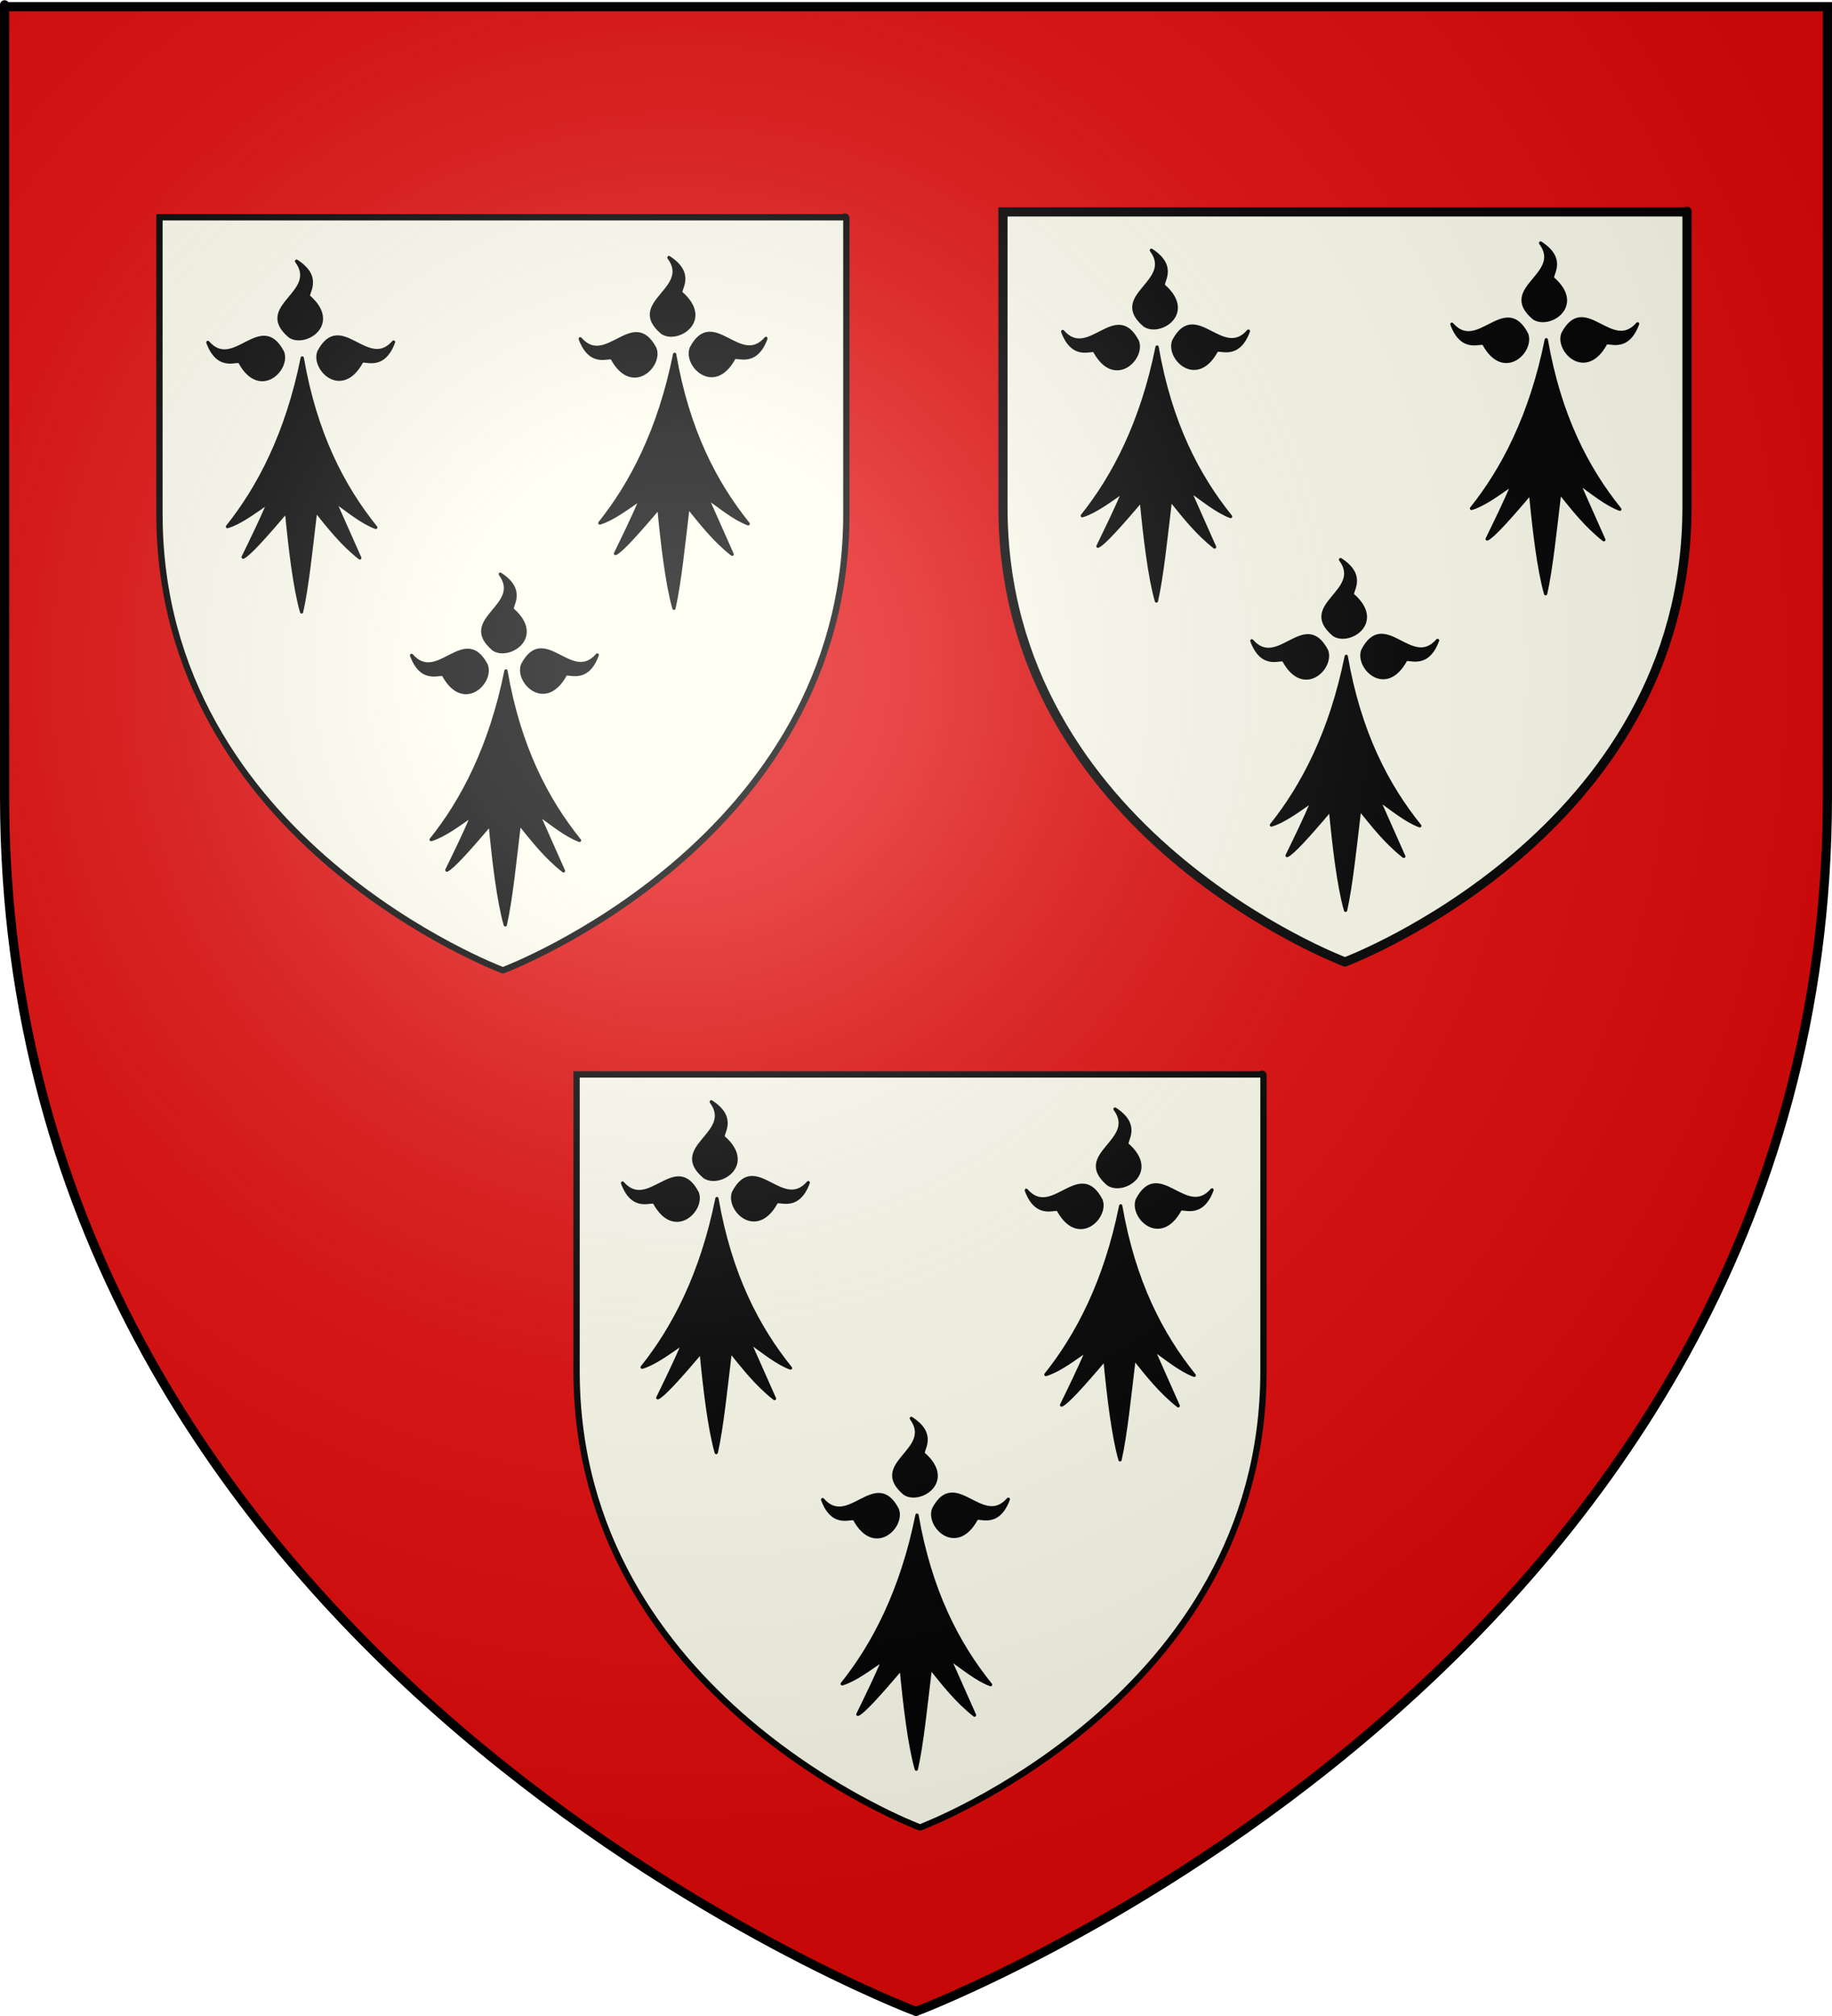 <?xml version="1.0" encoding="UTF-8" standalone="no"?>
<svg
   xmlns:dc="http://purl.org/dc/elements/1.1/"
   xmlns:cc="http://creativecommons.org/ns#"
   xmlns:rdf="http://www.w3.org/1999/02/22-rdf-syntax-ns#"
   xmlns:svg="http://www.w3.org/2000/svg"
   xmlns="http://www.w3.org/2000/svg"
   xmlns:xlink="http://www.w3.org/1999/xlink"
   xmlns:sodipodi="http://sodipodi.sourceforge.net/DTD/sodipodi-0.dtd"
   xmlns:inkscape="http://www.inkscape.org/namespaces/inkscape"
   height="660"
   width="600"
   version="1.0"
   id="svg2"
   sodipodi:version="0.32"
   inkscape:version="0.48.1 "
   sodipodi:docname="Blason_famille_fr_de_Marbré.svg"
   inkscape:export-filename="/Users/olivier/Desktop/Blason Rouge/Blason_Vide_3D.png"
   inkscape:export-xdpi="144"
   inkscape:export-ydpi="144"
   inkscape:output_extension="org.inkscape.output.svg.inkscape"
   style="display:inline">
  <title
     id="title3061">Blason fr famille Advisard (Vivarais)</title>
  <sodipodi:namedview
     inkscape:window-height="968"
     inkscape:window-width="1280"
     inkscape:pageshadow="2"
     inkscape:pageopacity="0.0"
     guidetolerance="10.0"
     gridtolerance="10.0"
     objecttolerance="10.0"
     borderopacity="1.0"
     bordercolor="#666666"
     pagecolor="#ffffff"
     id="base"
     showgrid="false"
     height="660px"
     inkscape:zoom="0.59354115"
     inkscape:cx="240.3568"
     inkscape:cy="539.10507"
     inkscape:window-x="-4"
     inkscape:window-y="-4"
     inkscape:current-layer="layer4"
     showguides="true"
     inkscape:guide-bbox="true"
     inkscape:window-maximized="1">
    <inkscape:grid
       spacingy="10px"
       spacingx="10px"
       empspacing="5"
       enabled="true"
       visible="true"
       id="grid4086"
       type="xygrid"
       snapvisiblegridlinesonly="true" />
  </sodipodi:namedview>
  <desc
     id="desc4">Flag of Canton of Valais (Wallis)</desc>
  <defs
     id="defs6">
    <linearGradient
       id="linearGradient2893">
      <stop
         id="stop2895"
         offset="0"
         style="stop-color:white;stop-opacity:0.314;" />
      <stop
         style="stop-color:white;stop-opacity:0.251;"
         offset="0.19"
         id="stop2897" />
      <stop
         id="stop2901"
         offset="0.6"
         style="stop-color:#6b6b6b;stop-opacity:0.125;" />
      <stop
         id="stop2899"
         offset="1"
         style="stop-color:black;stop-opacity:0.125;" />
    </linearGradient>
    <radialGradient
       r="300"
       fy="226.331"
       fx="221.445"
       cy="226.331"
       cx="221.445"
       gradientTransform="matrix(1.353, 0, 0, 1.349, -77.629, -85.747)"
       gradientUnits="userSpaceOnUse"
       id="radialGradient3163"
       xlink:href="#linearGradient2893"
       inkscape:collect="always" />
  </defs>
  <g
     style="display:inline"
     inkscape:label="Fond écu"
     id="layer3"
     inkscape:groupmode="layer">
    <path
       inkscape:connector-curvature="0"
       sodipodi:nodetypes="cccccc"
       d="m 300,658.5 c 0,0 298.5,-112.32 298.5,-397.772 0,-285.452 0,-258.552 0,-258.552 l -597,0 0,258.552 C 1.5,546.18 300,658.5 300,658.5 z"
       style="color:#000000;fill:#e20909;fill-opacity:1;fill-rule:evenodd;stroke:none;marker:none;visibility:visible;display:inline;overflow:visible;enable-background:accumulate"
       id="path2855" />
  </g>
  <g
     style="display:inline"
     inkscape:label="Meubles"
     id="layer4"
     inkscape:groupmode="layer">
    <g
       id="g3993">
      <path
         sodipodi:nodetypes="cccccc"
         d="m 164.706,317.16 c 0,0 112.01,-42.024 112.01,-148.823 0,-106.8 0,-96.735 0,-96.735 l -224.021,0 0,96.735 c 0,106.8 112.01,148.823 112.01,148.823 z"
         style="fill:#fffff0;fill-opacity:1;fill-rule:evenodd;stroke:#000000;stroke-width:3;stroke-miterlimit:4;stroke-opacity:1;stroke-dasharray:none;display:inline"
         id="path5372"
         inkscape:connector-curvature="0" />
      <g
         id="g3969">
        <path
           inkscape:connector-curvature="0"
           sodipodi:nodetypes="cccccc"
           d="m 164.706,317.16 c 0,0 -112.01,-42.024 -112.01,-148.823 0,-106.8 0,-96.735 0,-96.735 l 224.021,0 0,96.735 c 0,106.8 -112.01,148.823 -112.01,148.823 z"
           style="fill:#fffff0;fill-opacity:1;stroke:#000000;stroke-width:1.124;stroke-linecap:butt;stroke-linejoin:miter;stroke-miterlimit:4;stroke-opacity:1;stroke-dasharray:none;display:inline"
           id="path5374"
           inkscape:export-xdpi="144"
           inkscape:export-ydpi="144" />
      </g>
    </g>
    <path
       inkscape:connector-curvature="0"
       sodipodi:nodetypes="cccccc"
       d="m 440.493,314.932 c 0,0 -112.01,-42.024 -112.01,-148.823 0,-106.8 0,-96.735 0,-96.735 l 224.021,0 0,96.735 c 0,106.8 -112.01,148.823 -112.01,148.823 z"
       style="fill:#fffff0;fill-opacity:1;stroke:#000000;stroke-width:1.124;stroke-linecap:butt;stroke-linejoin:miter;stroke-miterlimit:4;stroke-opacity:1;stroke-dasharray:none;display:inline"
       id="path5417"
       inkscape:export-xdpi="144"
       inkscape:export-ydpi="144" />
    <path
       inkscape:connector-curvature="0"
       id="path5433"
       style="fill:#fffff0;fill-opacity:1;fill-rule:evenodd;stroke:#000000;stroke-width:3;stroke-miterlimit:4;stroke-opacity:1;stroke-dasharray:none;display:inline"
       d="m 301.316,597.775 c 0,0 112.01,-42.024 112.01,-148.823 0,-106.8 0,-96.735 0,-96.735 l -224.021,0 0,96.735 c 0,106.8 112.01,148.823 112.01,148.823 z"
       sodipodi:nodetypes="cccccc" />
    <path
       inkscape:connector-curvature="0"
       id="path5415"
       style="fill:#fffff0;fill-opacity:1;fill-rule:evenodd;stroke:#000000;stroke-width:3;stroke-miterlimit:4;stroke-opacity:1;stroke-dasharray:none;display:inline"
       d="m 440.493,314.932 c 0,0 112.01,-42.024 112.01,-148.823 0,-106.8 0,-96.735 0,-96.735 l -224.021,0 0,96.735 c 0,106.8 112.01,148.823 112.01,148.823 z"
       sodipodi:nodetypes="cccccc" />
    <path
       inkscape:connector-curvature="0"
       sodipodi:nodetypes="cccccc"
       d="m 301.316,597.775 c 0,0 -112.01,-42.024 -112.01,-148.823 0,-106.8 0,-96.735 0,-96.735 l 224.021,0 0,96.735 c 0,106.8 -112.01,148.823 -112.01,148.823 z"
       style="fill:#fffff0;fill-opacity:1;stroke:#000000;stroke-width:1.124;stroke-linecap:butt;stroke-linejoin:miter;stroke-miterlimit:4;stroke-opacity:1;stroke-dasharray:none;display:inline"
       id="path5435"
       inkscape:export-xdpi="144"
       inkscape:export-ydpi="144" />
    <g
       transform="matrix(0.512,0,0,0.512,-282.797,36.454)"
       style="display:inline"
       inkscape:label="Meubles"
       id="g3320">
      <g
         id="g3322"
         transform="translate(3633.79,816.71)" />
      <path
         inkscape:connector-curvature="0"
         style="fill:#e20909;fill-opacity:1;fill-rule:evenodd;stroke:none"
         d="m 3933.79,1177.523 0,-87.188"
         id="path3324" />
      <g
         id="g3326"
         transform="translate(2813.56,218.986)">
        <g
           id="g3328"
           transform="translate(109.318,303.367)" />
      </g>
      <g
         style="display:inline"
         id="g3330"
         transform="translate(2102.465,825.944)" />
      <g
         transform="translate(2933.79,816.711)"
         style="display:inline"
         inkscape:label="Meubles"
         id="g3332" />
      <g
         id="g3334"
         inkscape:label="Meubles"
         style="display:inline"
         transform="translate(2233.79,816.711)" />
      <g
         inkscape:tile-y0="35.930804"
         inkscape:tile-x0="55.51442"
         id="g3336"
         style="display:inline"
         transform="matrix(0.694,0,0,0.694,483.951,63.552)">
        <g
           id="g3338"
           style="fill:#000000;fill-opacity:1">
          <path
             inkscape:connector-curvature="0"
             id="path3340"
             style="fill:#000000;fill-opacity:1;fill-rule:evenodd;stroke:#000000;stroke-width:3;stroke-linecap:round;stroke-linejoin:round;stroke-miterlimit:4;stroke-opacity:1;stroke-dasharray:none"
             d="m 377.128,135.622 c -14.101,70.111 -40.388,119.752 -68.944,155.439 11.871,-3.562 25.215,-13.69 38.117,-22.55 -7.89,18.385 -15.781,34.445 -23.671,50.668 4.711,-1.747 19.661,-18.122 39.965,-42.145 3.183,33.027 7.487,70.222 13.917,92.616 5.119,-22.358 8.906,-59.364 12.969,-93.342 12.241,15.194 24.13,30.565 40.692,43.599 L 406.92,267.587 c 12.007,8.398 25.274,19.515 38.007,24.201 -30.189,-37.468 -55.61,-86.047 -67.799,-156.166 z" />
          <path
             inkscape:connector-curvature="0"
             id="path3342"
             style="fill:#000000;fill-opacity:1;fill-rule:evenodd;stroke:#000000;stroke-width:3;stroke-linecap:round;stroke-linejoin:round;stroke-miterlimit:4;stroke-opacity:1;stroke-dasharray:none"
             d="m 319.723,139.698 c -1.296,-4.078 -19.538,8.975 -29.595,-18.387 23.991,27.584 48.78,-29.042 68.834,8.941 6.189,15.671 -20.922,42.86 -39.239,9.446 z" />
          <path
             inkscape:connector-curvature="0"
             id="path3344"
             style="fill:#000000;fill-opacity:1;fill-rule:evenodd;stroke:#000000;stroke-width:3;stroke-linecap:round;stroke-linejoin:round;stroke-miterlimit:4;stroke-opacity:1;stroke-dasharray:none;display:inline"
             d="m 431.716,139.348 c 1.296,-4.078 19.538,8.975 29.595,-18.387 -23.991,27.584 -48.78,-29.042 -68.834,8.941 -6.189,15.671 20.922,42.86 39.239,9.446 z" />
          <path
             inkscape:connector-curvature="0"
             id="path3346"
             style="fill:#000000;fill-opacity:1;fill-rule:evenodd;stroke:#000000;stroke-width:3;stroke-linecap:round;stroke-linejoin:round;stroke-miterlimit:4;stroke-opacity:1;stroke-dasharray:none;display:inline"
             d="m 383.382,79.375 c -3.697,-2.154 13.021,-17.109 -11.489,-32.893 21.686,29.431 -38.983,41.27 -6.29,69.126 13.943,9.458 46.392,-11.069 17.779,-36.233 z" />
        </g>
      </g>
    </g>
    <g
       transform="matrix(0.512,0,0,0.512,-160.84,35.263)"
       style="display:inline"
       inkscape:label="Meubles"
       id="g3320-1">
      <g
         id="g3322-7"
         transform="translate(3633.79,816.71)" />
      <path
         inkscape:connector-curvature="0"
         style="fill:#e20909;fill-opacity:1;fill-rule:evenodd;stroke:none"
         d="m 3933.79,1177.523 0,-87.188"
         id="path3324-4" />
      <g
         id="g3326-0"
         transform="translate(2813.56,218.986)">
        <g
           id="g3328-9"
           transform="translate(109.318,303.367)" />
      </g>
      <g
         style="display:inline"
         id="g3330-4"
         transform="translate(2102.465,825.944)" />
      <g
         transform="translate(2933.79,816.711)"
         style="display:inline"
         inkscape:label="Meubles"
         id="g3332-8" />
      <g
         id="g3334-8"
         inkscape:label="Meubles"
         style="display:inline"
         transform="translate(2233.79,816.711)" />
      <g
         inkscape:tile-y0="35.930804"
         inkscape:tile-x0="55.51442"
         id="g3336-2"
         style="display:inline"
         transform="matrix(0.694,0,0,0.694,483.951,63.552)">
        <g
           id="g3338-4"
           style="fill:#000000;fill-opacity:1">
          <path
             inkscape:connector-curvature="0"
             id="path3340-5"
             style="fill:#000000;fill-opacity:1;fill-rule:evenodd;stroke:#000000;stroke-width:3;stroke-linecap:round;stroke-linejoin:round;stroke-miterlimit:4;stroke-opacity:1;stroke-dasharray:none"
             d="m 377.128,135.622 c -14.101,70.111 -40.388,119.752 -68.944,155.439 11.871,-3.562 25.215,-13.69 38.117,-22.55 -7.89,18.385 -15.781,34.445 -23.671,50.668 4.711,-1.747 19.661,-18.122 39.965,-42.145 3.183,33.027 7.487,70.222 13.917,92.616 5.119,-22.358 8.906,-59.364 12.969,-93.342 12.241,15.194 24.13,30.565 40.692,43.599 L 406.92,267.587 c 12.007,8.398 25.274,19.515 38.007,24.201 -30.189,-37.468 -55.61,-86.047 -67.799,-156.166 z" />
          <path
             inkscape:connector-curvature="0"
             id="path3342-5"
             style="fill:#000000;fill-opacity:1;fill-rule:evenodd;stroke:#000000;stroke-width:3;stroke-linecap:round;stroke-linejoin:round;stroke-miterlimit:4;stroke-opacity:1;stroke-dasharray:none"
             d="m 319.723,139.698 c -1.296,-4.078 -19.538,8.975 -29.595,-18.387 23.991,27.584 48.78,-29.042 68.834,8.941 6.189,15.671 -20.922,42.86 -39.239,9.446 z" />
          <path
             inkscape:connector-curvature="0"
             id="path3344-1"
             style="fill:#000000;fill-opacity:1;fill-rule:evenodd;stroke:#000000;stroke-width:3;stroke-linecap:round;stroke-linejoin:round;stroke-miterlimit:4;stroke-opacity:1;stroke-dasharray:none;display:inline"
             d="m 431.716,139.348 c 1.296,-4.078 19.538,8.975 29.595,-18.387 -23.991,27.584 -48.78,-29.042 -68.834,8.941 -6.189,15.671 20.922,42.86 39.239,9.446 z" />
          <path
             inkscape:connector-curvature="0"
             id="path3346-7"
             style="fill:#000000;fill-opacity:1;fill-rule:evenodd;stroke:#000000;stroke-width:3;stroke-linecap:round;stroke-linejoin:round;stroke-miterlimit:4;stroke-opacity:1;stroke-dasharray:none;display:inline"
             d="m 383.382,79.375 c -3.697,-2.154 13.021,-17.109 -11.489,-32.893 21.686,29.431 -38.983,41.27 -6.29,69.126 13.943,9.458 46.392,-11.069 17.779,-36.233 z" />
        </g>
      </g>
    </g>
    <g
       transform="matrix(0.512,0,0,0.512,-216.082,138.909)"
       style="display:inline"
       inkscape:label="Meubles"
       id="g3320-11">
      <g
         id="g3322-5"
         transform="translate(3633.79,816.71)" />
      <path
         inkscape:connector-curvature="0"
         style="fill:#e20909;fill-opacity:1;fill-rule:evenodd;stroke:none"
         d="m 3933.79,1177.523 0,-87.188"
         id="path3324-2" />
      <g
         id="g3326-7"
         transform="translate(2813.56,218.986)">
        <g
           id="g3328-6"
           transform="translate(109.318,303.367)" />
      </g>
      <g
         style="display:inline"
         id="g3330-1"
         transform="translate(2102.465,825.944)" />
      <g
         transform="translate(2933.79,816.711)"
         style="display:inline"
         inkscape:label="Meubles"
         id="g3332-4" />
      <g
         id="g3334-2"
         inkscape:label="Meubles"
         style="display:inline"
         transform="translate(2233.79,816.711)" />
      <g
         inkscape:tile-y0="35.930804"
         inkscape:tile-x0="55.51442"
         id="g3336-3"
         style="display:inline"
         transform="matrix(0.694,0,0,0.694,483.951,63.552)">
        <g
           id="g3338-2"
           style="fill:#000000;fill-opacity:1">
          <path
             inkscape:connector-curvature="0"
             id="path3340-2"
             style="fill:#000000;fill-opacity:1;fill-rule:evenodd;stroke:#000000;stroke-width:3;stroke-linecap:round;stroke-linejoin:round;stroke-miterlimit:4;stroke-opacity:1;stroke-dasharray:none"
             d="m 377.128,135.622 c -14.101,70.111 -40.388,119.752 -68.944,155.439 11.871,-3.562 25.215,-13.69 38.117,-22.55 -7.89,18.385 -15.781,34.445 -23.671,50.668 4.711,-1.747 19.661,-18.122 39.965,-42.145 3.183,33.027 7.487,70.222 13.917,92.616 5.119,-22.358 8.906,-59.364 12.969,-93.342 12.241,15.194 24.13,30.565 40.692,43.599 L 406.92,267.587 c 12.007,8.398 25.274,19.515 38.007,24.201 -30.189,-37.468 -55.61,-86.047 -67.799,-156.166 z" />
          <path
             inkscape:connector-curvature="0"
             id="path3342-1"
             style="fill:#000000;fill-opacity:1;fill-rule:evenodd;stroke:#000000;stroke-width:3;stroke-linecap:round;stroke-linejoin:round;stroke-miterlimit:4;stroke-opacity:1;stroke-dasharray:none"
             d="m 319.723,139.698 c -1.296,-4.078 -19.538,8.975 -29.595,-18.387 23.991,27.584 48.78,-29.042 68.834,8.941 6.189,15.671 -20.922,42.86 -39.239,9.446 z" />
          <path
             inkscape:connector-curvature="0"
             id="path3344-6"
             style="fill:#000000;fill-opacity:1;fill-rule:evenodd;stroke:#000000;stroke-width:3;stroke-linecap:round;stroke-linejoin:round;stroke-miterlimit:4;stroke-opacity:1;stroke-dasharray:none;display:inline"
             d="m 431.716,139.348 c 1.296,-4.078 19.538,8.975 29.595,-18.387 -23.991,27.584 -48.78,-29.042 -68.834,8.941 -6.189,15.671 20.922,42.86 39.239,9.446 z" />
          <path
             inkscape:connector-curvature="0"
             id="path3346-8"
             style="fill:#000000;fill-opacity:1;fill-rule:evenodd;stroke:#000000;stroke-width:3;stroke-linecap:round;stroke-linejoin:round;stroke-miterlimit:4;stroke-opacity:1;stroke-dasharray:none;display:inline"
             d="m 383.382,79.375 c -3.697,-2.154 13.021,-17.109 -11.489,-32.893 21.686,29.431 -38.983,41.27 -6.29,69.126 13.943,9.458 46.392,-11.069 17.779,-36.233 z" />
        </g>
      </g>
    </g>
    <g
       transform="matrix(0.512,0,0,0.512,-2.833,32.88)"
       style="display:inline"
       inkscape:label="Meubles"
       id="g3320-1-2">
      <g
         id="g3322-7-7"
         transform="translate(3633.79,816.71)" />
      <path
         inkscape:connector-curvature="0"
         style="fill:#e20909;fill-opacity:1;fill-rule:evenodd;stroke:none"
         d="m 3933.79,1177.523 0,-87.188"
         id="path3324-4-9" />
      <g
         id="g3326-0-5"
         transform="translate(2813.56,218.986)">
        <g
           id="g3328-9-4"
           transform="translate(109.318,303.367)" />
      </g>
      <g
         style="display:inline"
         id="g3330-4-3"
         transform="translate(2102.465,825.944)" />
      <g
         transform="translate(2933.79,816.711)"
         style="display:inline"
         inkscape:label="Meubles"
         id="g3332-8-1" />
      <g
         id="g3334-8-2"
         inkscape:label="Meubles"
         style="display:inline"
         transform="translate(2233.79,816.711)" />
      <g
         inkscape:tile-y0="35.930804"
         inkscape:tile-x0="55.51442"
         id="g3336-2-3"
         style="display:inline"
         transform="matrix(0.694,0,0,0.694,483.951,63.552)">
        <g
           id="g3338-4-3"
           style="fill:#000000;fill-opacity:1">
          <path
             inkscape:connector-curvature="0"
             id="path3340-5-4"
             style="fill:#000000;fill-opacity:1;fill-rule:evenodd;stroke:#000000;stroke-width:3;stroke-linecap:round;stroke-linejoin:round;stroke-miterlimit:4;stroke-opacity:1;stroke-dasharray:none"
             d="m 377.128,135.622 c -14.101,70.111 -40.388,119.752 -68.944,155.439 11.871,-3.562 25.215,-13.69 38.117,-22.55 -7.89,18.385 -15.781,34.445 -23.671,50.668 4.711,-1.747 19.661,-18.122 39.965,-42.145 3.183,33.027 7.487,70.222 13.917,92.616 5.119,-22.358 8.906,-59.364 12.969,-93.342 12.241,15.194 24.13,30.565 40.692,43.599 L 406.92,267.587 c 12.007,8.398 25.274,19.515 38.007,24.201 -30.189,-37.468 -55.61,-86.047 -67.799,-156.166 z" />
          <path
             inkscape:connector-curvature="0"
             id="path3342-5-1"
             style="fill:#000000;fill-opacity:1;fill-rule:evenodd;stroke:#000000;stroke-width:3;stroke-linecap:round;stroke-linejoin:round;stroke-miterlimit:4;stroke-opacity:1;stroke-dasharray:none"
             d="m 319.723,139.698 c -1.296,-4.078 -19.538,8.975 -29.595,-18.387 23.991,27.584 48.78,-29.042 68.834,8.941 6.189,15.671 -20.922,42.86 -39.239,9.446 z" />
          <path
             inkscape:connector-curvature="0"
             id="path3344-1-1"
             style="fill:#000000;fill-opacity:1;fill-rule:evenodd;stroke:#000000;stroke-width:3;stroke-linecap:round;stroke-linejoin:round;stroke-miterlimit:4;stroke-opacity:1;stroke-dasharray:none;display:inline"
             d="m 431.716,139.348 c 1.296,-4.078 19.538,8.975 29.595,-18.387 -23.991,27.584 -48.78,-29.042 -68.834,8.941 -6.189,15.671 20.922,42.86 39.239,9.446 z" />
          <path
             inkscape:connector-curvature="0"
             id="path3346-7-3"
             style="fill:#000000;fill-opacity:1;fill-rule:evenodd;stroke:#000000;stroke-width:3;stroke-linecap:round;stroke-linejoin:round;stroke-miterlimit:4;stroke-opacity:1;stroke-dasharray:none;display:inline"
             d="m 383.382,79.375 c -3.697,-2.154 13.021,-17.109 -11.489,-32.893 21.686,29.431 -38.983,41.27 -6.29,69.126 13.943,9.458 46.392,-11.069 17.779,-36.233 z" />
        </g>
      </g>
    </g>
    <use
       x="0"
       y="0"
       xlink:href="#use2791"
       id="use2797"
       transform="translate(63.193,364.26)"
       width="600"
       height="660" />
    <use
       x="0"
       y="0"
       xlink:href="#use2797"
       id="use2817"
       transform="translate(91.795,1.446)"
       width="600"
       height="660" />
    <use
       x="0"
       y="0"
       xlink:href="#use2791"
       id="use2797-8"
       transform="translate(63.193,364.26)"
       width="600"
       height="660" />
    <use
       x="0"
       y="0"
       xlink:href="#use2797-8"
       id="use2817-7"
       transform="translate(91.795,1.446)"
       width="600"
       height="660" />
    <use
       x="0"
       y="0"
       xlink:href="#use2797"
       id="use2817-4"
       transform="translate(91.795,1.446)"
       width="600"
       height="660" />
    <use
       x="0"
       y="0"
       xlink:href="#use2793"
       id="use2795"
       transform="translate(92.632,4.5367756e-8)"
       width="600"
       height="660" />
    <use
       x="0"
       y="0"
       xlink:href="#use2793"
       id="use2795-2"
       transform="translate(92.632,4.5367756e-8)"
       width="600"
       height="660" />
    <g
       transform="matrix(0.512,0,0,0.512,124.64,30.497)"
       style="display:inline"
       inkscape:label="Meubles"
       id="g3320-1-2-7">
      <g
         id="g3322-7-7-7"
         transform="translate(3633.79,816.71)" />
      <path
         inkscape:connector-curvature="0"
         style="fill:#e20909;fill-opacity:1;fill-rule:evenodd;stroke:none"
         d="m 3933.79,1177.523 0,-87.188"
         id="path3324-4-9-9" />
      <g
         id="g3326-0-5-3"
         transform="translate(2813.56,218.986)">
        <g
           id="g3328-9-4-1"
           transform="translate(109.318,303.367)" />
      </g>
      <g
         style="display:inline"
         id="g3330-4-3-9"
         transform="translate(2102.465,825.944)" />
      <g
         transform="translate(2933.79,816.711)"
         style="display:inline"
         inkscape:label="Meubles"
         id="g3332-8-1-8" />
      <g
         id="g3334-8-2-6"
         inkscape:label="Meubles"
         style="display:inline"
         transform="translate(2233.79,816.711)" />
      <g
         inkscape:tile-y0="35.930804"
         inkscape:tile-x0="55.51442"
         id="g3336-2-3-5"
         style="display:inline"
         transform="matrix(0.694,0,0,0.694,483.951,63.552)">
        <g
           id="g3338-4-3-0"
           style="fill:#000000;fill-opacity:1">
          <path
             inkscape:connector-curvature="0"
             id="path3340-5-4-2"
             style="fill:#000000;fill-opacity:1;fill-rule:evenodd;stroke:#000000;stroke-width:3;stroke-linecap:round;stroke-linejoin:round;stroke-miterlimit:4;stroke-opacity:1;stroke-dasharray:none"
             d="m 377.128,135.622 c -14.101,70.111 -40.388,119.752 -68.944,155.439 11.871,-3.562 25.215,-13.69 38.117,-22.55 -7.89,18.385 -15.781,34.445 -23.671,50.668 4.711,-1.747 19.661,-18.122 39.965,-42.145 3.183,33.027 7.487,70.222 13.917,92.616 5.119,-22.358 8.906,-59.364 12.969,-93.342 12.241,15.194 24.13,30.565 40.692,43.599 L 406.92,267.587 c 12.007,8.398 25.274,19.515 38.007,24.201 -30.189,-37.468 -55.61,-86.047 -67.799,-156.166 z" />
          <path
             inkscape:connector-curvature="0"
             id="path3342-5-1-8"
             style="fill:#000000;fill-opacity:1;fill-rule:evenodd;stroke:#000000;stroke-width:3;stroke-linecap:round;stroke-linejoin:round;stroke-miterlimit:4;stroke-opacity:1;stroke-dasharray:none"
             d="m 319.723,139.698 c -1.296,-4.078 -19.538,8.975 -29.595,-18.387 23.991,27.584 48.78,-29.042 68.834,8.941 6.189,15.671 -20.922,42.86 -39.239,9.446 z" />
          <path
             inkscape:connector-curvature="0"
             id="path3344-1-1-6"
             style="fill:#000000;fill-opacity:1;fill-rule:evenodd;stroke:#000000;stroke-width:3;stroke-linecap:round;stroke-linejoin:round;stroke-miterlimit:4;stroke-opacity:1;stroke-dasharray:none;display:inline"
             d="m 431.716,139.348 c 1.296,-4.078 19.538,8.975 29.595,-18.387 -23.991,27.584 -48.78,-29.042 -68.834,8.941 -6.189,15.671 20.922,42.86 39.239,9.446 z" />
          <path
             inkscape:connector-curvature="0"
             id="path3346-7-3-0"
             style="fill:#000000;fill-opacity:1;fill-rule:evenodd;stroke:#000000;stroke-width:3;stroke-linecap:round;stroke-linejoin:round;stroke-miterlimit:4;stroke-opacity:1;stroke-dasharray:none;display:inline"
             d="m 383.382,79.375 c -3.697,-2.154 13.021,-17.109 -11.489,-32.893 21.686,29.431 -38.983,41.27 -6.29,69.126 13.943,9.458 46.392,-11.069 17.779,-36.233 z" />
        </g>
      </g>
    </g>
    <g
       transform="matrix(0.512,0,0,0.512,59.117,134.143)"
       style="display:inline"
       inkscape:label="Meubles"
       id="g3320-1-2-2">
      <g
         id="g3322-7-7-4"
         transform="translate(3633.79,816.71)" />
      <path
         inkscape:connector-curvature="0"
         style="fill:#e20909;fill-opacity:1;fill-rule:evenodd;stroke:none"
         d="m 3933.79,1177.523 0,-87.188"
         id="path3324-4-9-8" />
      <g
         id="g3326-0-5-6"
         transform="translate(2813.56,218.986)">
        <g
           id="g3328-9-4-5"
           transform="translate(109.318,303.367)" />
      </g>
      <g
         style="display:inline"
         id="g3330-4-3-0"
         transform="translate(2102.465,825.944)" />
      <g
         transform="translate(2933.79,816.711)"
         style="display:inline"
         inkscape:label="Meubles"
         id="g3332-8-1-9" />
      <g
         id="g3334-8-2-0"
         inkscape:label="Meubles"
         style="display:inline"
         transform="translate(2233.79,816.711)" />
      <g
         inkscape:tile-y0="35.930804"
         inkscape:tile-x0="55.51442"
         id="g3336-2-3-0"
         style="display:inline"
         transform="matrix(0.694,0,0,0.694,483.951,63.552)">
        <g
           id="g3338-4-3-6"
           style="fill:#000000;fill-opacity:1">
          <path
             inkscape:connector-curvature="0"
             id="path3340-5-4-1"
             style="fill:#000000;fill-opacity:1;fill-rule:evenodd;stroke:#000000;stroke-width:3;stroke-linecap:round;stroke-linejoin:round;stroke-miterlimit:4;stroke-opacity:1;stroke-dasharray:none"
             d="m 377.128,135.622 c -14.101,70.111 -40.388,119.752 -68.944,155.439 11.871,-3.562 25.215,-13.69 38.117,-22.55 -7.89,18.385 -15.781,34.445 -23.671,50.668 4.711,-1.747 19.661,-18.122 39.965,-42.145 3.183,33.027 7.487,70.222 13.917,92.616 5.119,-22.358 8.906,-59.364 12.969,-93.342 12.241,15.194 24.13,30.565 40.692,43.599 L 406.92,267.587 c 12.007,8.398 25.274,19.515 38.007,24.201 -30.189,-37.468 -55.61,-86.047 -67.799,-156.166 z" />
          <path
             inkscape:connector-curvature="0"
             id="path3342-5-1-3"
             style="fill:#000000;fill-opacity:1;fill-rule:evenodd;stroke:#000000;stroke-width:3;stroke-linecap:round;stroke-linejoin:round;stroke-miterlimit:4;stroke-opacity:1;stroke-dasharray:none"
             d="m 319.723,139.698 c -1.296,-4.078 -19.538,8.975 -29.595,-18.387 23.991,27.584 48.78,-29.042 68.834,8.941 6.189,15.671 -20.922,42.86 -39.239,9.446 z" />
          <path
             inkscape:connector-curvature="0"
             id="path3344-1-1-8"
             style="fill:#000000;fill-opacity:1;fill-rule:evenodd;stroke:#000000;stroke-width:3;stroke-linecap:round;stroke-linejoin:round;stroke-miterlimit:4;stroke-opacity:1;stroke-dasharray:none;display:inline"
             d="m 431.716,139.348 c 1.296,-4.078 19.538,8.975 29.595,-18.387 -23.991,27.584 -48.78,-29.042 -68.834,8.941 -6.189,15.671 20.922,42.86 39.239,9.446 z" />
          <path
             inkscape:connector-curvature="0"
             id="path3346-7-3-9"
             style="fill:#000000;fill-opacity:1;fill-rule:evenodd;stroke:#000000;stroke-width:3;stroke-linecap:round;stroke-linejoin:round;stroke-miterlimit:4;stroke-opacity:1;stroke-dasharray:none;display:inline"
             d="m 383.382,79.375 c -3.697,-2.154 13.021,-17.109 -11.489,-32.893 21.686,29.431 -38.983,41.27 -6.29,69.126 13.943,9.458 46.392,-11.069 17.779,-36.233 z" />
        </g>
      </g>
    </g>
    <g
       transform="matrix(0.512,0,0,0.512,-81.461,415.299)"
       style="display:inline"
       inkscape:label="Meubles"
       id="g3320-1-2-3">
      <g
         id="g3322-7-7-44"
         transform="translate(3633.79,816.71)" />
      <path
         inkscape:connector-curvature="0"
         style="fill:#e20909;fill-opacity:1;fill-rule:evenodd;stroke:none"
         d="m 3933.79,1177.523 0,-87.188"
         id="path3324-4-9-6" />
      <g
         id="g3326-0-5-0"
         transform="translate(2813.56,218.986)">
        <g
           id="g3328-9-4-6"
           transform="translate(109.318,303.367)" />
      </g>
      <g
         style="display:inline"
         id="g3330-4-3-6"
         transform="translate(2102.465,825.944)" />
      <g
         transform="translate(2933.79,816.711)"
         style="display:inline"
         inkscape:label="Meubles"
         id="g3332-8-1-1" />
      <g
         id="g3334-8-2-8"
         inkscape:label="Meubles"
         style="display:inline"
         transform="translate(2233.79,816.711)" />
      <g
         inkscape:tile-y0="35.930804"
         inkscape:tile-x0="55.51442"
         id="g3336-2-3-4"
         style="display:inline"
         transform="matrix(0.694,0,0,0.694,483.951,63.552)">
        <g
           id="g3338-4-3-9"
           style="fill:#000000;fill-opacity:1">
          <path
             inkscape:connector-curvature="0"
             id="path3340-5-4-6"
             style="fill:#000000;fill-opacity:1;fill-rule:evenodd;stroke:#000000;stroke-width:3;stroke-linecap:round;stroke-linejoin:round;stroke-miterlimit:4;stroke-opacity:1;stroke-dasharray:none"
             d="m 377.128,135.622 c -14.101,70.111 -40.388,119.752 -68.944,155.439 11.871,-3.562 25.215,-13.69 38.117,-22.55 -7.89,18.385 -15.781,34.445 -23.671,50.668 4.711,-1.747 19.661,-18.122 39.965,-42.145 3.183,33.027 7.487,70.222 13.917,92.616 5.119,-22.358 8.906,-59.364 12.969,-93.342 12.241,15.194 24.13,30.565 40.692,43.599 L 406.92,267.587 c 12.007,8.398 25.274,19.515 38.007,24.201 -30.189,-37.468 -55.61,-86.047 -67.799,-156.166 z" />
          <path
             inkscape:connector-curvature="0"
             id="path3342-5-1-37"
             style="fill:#000000;fill-opacity:1;fill-rule:evenodd;stroke:#000000;stroke-width:3;stroke-linecap:round;stroke-linejoin:round;stroke-miterlimit:4;stroke-opacity:1;stroke-dasharray:none"
             d="m 319.723,139.698 c -1.296,-4.078 -19.538,8.975 -29.595,-18.387 23.991,27.584 48.78,-29.042 68.834,8.941 6.189,15.671 -20.922,42.86 -39.239,9.446 z" />
          <path
             inkscape:connector-curvature="0"
             id="path3344-1-1-88"
             style="fill:#000000;fill-opacity:1;fill-rule:evenodd;stroke:#000000;stroke-width:3;stroke-linecap:round;stroke-linejoin:round;stroke-miterlimit:4;stroke-opacity:1;stroke-dasharray:none;display:inline"
             d="m 431.716,139.348 c 1.296,-4.078 19.538,8.975 29.595,-18.387 -23.991,27.584 -48.78,-29.042 -68.834,8.941 -6.189,15.671 20.922,42.86 39.239,9.446 z" />
          <path
             inkscape:connector-curvature="0"
             id="path3346-7-3-2"
             style="fill:#000000;fill-opacity:1;fill-rule:evenodd;stroke:#000000;stroke-width:3;stroke-linecap:round;stroke-linejoin:round;stroke-miterlimit:4;stroke-opacity:1;stroke-dasharray:none;display:inline"
             d="m 383.382,79.375 c -3.697,-2.154 13.021,-17.109 -11.489,-32.893 21.686,29.431 -38.983,41.27 -6.29,69.126 13.943,9.458 46.392,-11.069 17.779,-36.233 z" />
        </g>
      </g>
    </g>
    <g
       transform="matrix(0.512,0,0,0.512,-146.984,311.652)"
       style="display:inline"
       inkscape:label="Meubles"
       id="g3320-1-2-9">
      <g
         id="g3322-7-7-1"
         transform="translate(3633.79,816.71)" />
      <path
         inkscape:connector-curvature="0"
         style="fill:#e20909;fill-opacity:1;fill-rule:evenodd;stroke:none"
         d="m 3933.79,1177.523 0,-87.188"
         id="path3324-4-9-3" />
      <g
         id="g3326-0-5-5"
         transform="translate(2813.56,218.986)">
        <g
           id="g3328-9-4-9"
           transform="translate(109.318,303.367)" />
      </g>
      <g
         style="display:inline"
         id="g3330-4-3-8"
         transform="translate(2102.465,825.944)" />
      <g
         transform="translate(2933.79,816.711)"
         style="display:inline"
         inkscape:label="Meubles"
         id="g3332-8-1-4" />
      <g
         id="g3334-8-2-07"
         inkscape:label="Meubles"
         style="display:inline"
         transform="translate(2233.79,816.711)" />
      <g
         inkscape:tile-y0="35.930804"
         inkscape:tile-x0="55.51442"
         id="g3336-2-3-6"
         style="display:inline"
         transform="matrix(0.694,0,0,0.694,483.951,63.552)">
        <g
           id="g3338-4-3-3"
           style="fill:#000000;fill-opacity:1">
          <path
             inkscape:connector-curvature="0"
             id="path3340-5-4-61"
             style="fill:#000000;fill-opacity:1;fill-rule:evenodd;stroke:#000000;stroke-width:3;stroke-linecap:round;stroke-linejoin:round;stroke-miterlimit:4;stroke-opacity:1;stroke-dasharray:none"
             d="m 377.128,135.622 c -14.101,70.111 -40.388,119.752 -68.944,155.439 11.871,-3.562 25.215,-13.69 38.117,-22.55 -7.89,18.385 -15.781,34.445 -23.671,50.668 4.711,-1.747 19.661,-18.122 39.965,-42.145 3.183,33.027 7.487,70.222 13.917,92.616 5.119,-22.358 8.906,-59.364 12.969,-93.342 12.241,15.194 24.13,30.565 40.692,43.599 L 406.92,267.587 c 12.007,8.398 25.274,19.515 38.007,24.201 -30.189,-37.468 -55.61,-86.047 -67.799,-156.166 z" />
          <path
             inkscape:connector-curvature="0"
             id="path3342-5-1-5"
             style="fill:#000000;fill-opacity:1;fill-rule:evenodd;stroke:#000000;stroke-width:3;stroke-linecap:round;stroke-linejoin:round;stroke-miterlimit:4;stroke-opacity:1;stroke-dasharray:none"
             d="m 319.723,139.698 c -1.296,-4.078 -19.538,8.975 -29.595,-18.387 23.991,27.584 48.78,-29.042 68.834,8.941 6.189,15.671 -20.922,42.86 -39.239,9.446 z" />
          <path
             inkscape:connector-curvature="0"
             id="path3344-1-1-4"
             style="fill:#000000;fill-opacity:1;fill-rule:evenodd;stroke:#000000;stroke-width:3;stroke-linecap:round;stroke-linejoin:round;stroke-miterlimit:4;stroke-opacity:1;stroke-dasharray:none;display:inline"
             d="m 431.716,139.348 c 1.296,-4.078 19.538,8.975 29.595,-18.387 -23.991,27.584 -48.78,-29.042 -68.834,8.941 -6.189,15.671 20.922,42.86 39.239,9.446 z" />
          <path
             inkscape:connector-curvature="0"
             id="path3346-7-3-20"
             style="fill:#000000;fill-opacity:1;fill-rule:evenodd;stroke:#000000;stroke-width:3;stroke-linecap:round;stroke-linejoin:round;stroke-miterlimit:4;stroke-opacity:1;stroke-dasharray:none;display:inline"
             d="m 383.382,79.375 c -3.697,-2.154 13.021,-17.109 -11.489,-32.893 21.686,29.431 -38.983,41.27 -6.29,69.126 13.943,9.458 46.392,-11.069 17.779,-36.233 z" />
        </g>
      </g>
    </g>
    <g
       transform="matrix(0.512,0,0,0.512,-14.746,314.035)"
       style="display:inline"
       inkscape:label="Meubles"
       id="g3320-1-2-97">
      <g
         id="g3322-7-7-3"
         transform="translate(3633.79,816.71)" />
      <path
         inkscape:connector-curvature="0"
         style="fill:#e20909;fill-opacity:1;fill-rule:evenodd;stroke:none"
         d="m 3933.79,1177.523 0,-87.188"
         id="path3324-4-9-7" />
      <g
         id="g3326-0-5-2"
         transform="translate(2813.56,218.986)">
        <g
           id="g3328-9-4-60"
           transform="translate(109.318,303.367)" />
      </g>
      <g
         style="display:inline"
         id="g3330-4-3-1"
         transform="translate(2102.465,825.944)" />
      <g
         transform="translate(2933.79,816.711)"
         style="display:inline"
         inkscape:label="Meubles"
         id="g3332-8-1-6" />
      <g
         id="g3334-8-2-5"
         inkscape:label="Meubles"
         style="display:inline"
         transform="translate(2233.79,816.711)" />
      <g
         inkscape:tile-y0="35.930804"
         inkscape:tile-x0="55.51442"
         id="g3336-2-3-7"
         style="display:inline"
         transform="matrix(0.694,0,0,0.694,483.951,63.552)">
        <g
           id="g3338-4-3-5"
           style="fill:#000000;fill-opacity:1">
          <path
             inkscape:connector-curvature="0"
             id="path3340-5-4-4"
             style="fill:#000000;fill-opacity:1;fill-rule:evenodd;stroke:#000000;stroke-width:3;stroke-linecap:round;stroke-linejoin:round;stroke-miterlimit:4;stroke-opacity:1;stroke-dasharray:none"
             d="m 377.128,135.622 c -14.101,70.111 -40.388,119.752 -68.944,155.439 11.871,-3.562 25.215,-13.69 38.117,-22.55 -7.89,18.385 -15.781,34.445 -23.671,50.668 4.711,-1.747 19.661,-18.122 39.965,-42.145 3.183,33.027 7.487,70.222 13.917,92.616 5.119,-22.358 8.906,-59.364 12.969,-93.342 12.241,15.194 24.13,30.565 40.692,43.599 L 406.92,267.587 c 12.007,8.398 25.274,19.515 38.007,24.201 -30.189,-37.468 -55.61,-86.047 -67.799,-156.166 z" />
          <path
             inkscape:connector-curvature="0"
             id="path3342-5-1-1"
             style="fill:#000000;fill-opacity:1;fill-rule:evenodd;stroke:#000000;stroke-width:3;stroke-linecap:round;stroke-linejoin:round;stroke-miterlimit:4;stroke-opacity:1;stroke-dasharray:none"
             d="m 319.723,139.698 c -1.296,-4.078 -19.538,8.975 -29.595,-18.387 23.991,27.584 48.78,-29.042 68.834,8.941 6.189,15.671 -20.922,42.86 -39.239,9.446 z" />
          <path
             inkscape:connector-curvature="0"
             id="path3344-1-1-2"
             style="fill:#000000;fill-opacity:1;fill-rule:evenodd;stroke:#000000;stroke-width:3;stroke-linecap:round;stroke-linejoin:round;stroke-miterlimit:4;stroke-opacity:1;stroke-dasharray:none;display:inline"
             d="m 431.716,139.348 c 1.296,-4.078 19.538,8.975 29.595,-18.387 -23.991,27.584 -48.78,-29.042 -68.834,8.941 -6.189,15.671 20.922,42.86 39.239,9.446 z" />
          <path
             inkscape:connector-curvature="0"
             id="path3346-7-3-00"
             style="fill:#000000;fill-opacity:1;fill-rule:evenodd;stroke:#000000;stroke-width:3;stroke-linecap:round;stroke-linejoin:round;stroke-miterlimit:4;stroke-opacity:1;stroke-dasharray:none;display:inline"
             d="m 383.382,79.375 c -3.697,-2.154 13.021,-17.109 -11.489,-32.893 21.686,29.431 -38.983,41.27 -6.29,69.126 13.943,9.458 46.392,-11.069 17.779,-36.233 z" />
        </g>
      </g>
    </g>
  </g>
  <g
     style="display:inline"
     inkscape:label="Reflet final"
     id="layer2"
     inkscape:groupmode="layer"
     sodipodi:insensitive="true">
    <path
       inkscape:connector-curvature="0"
       inkscape:export-ydpi="144"
       inkscape:export-xdpi="144"
       id="path2875"
       style="fill:url(#radialGradient3163);fill-opacity:1;fill-rule:evenodd;stroke:none"
       d="m 300,658.5 c 0,0 298.5,-112.32 298.5,-397.772 0,-285.452 0,-258.552 0,-258.552 l -597,0 0,258.552 C 1.5,546.18 300,658.5 300,658.5 z"
       sodipodi:nodetypes="cccccc" />
  </g>
  <g
     style="display:inline"
     inkscape:label="Contour final"
     id="layer1"
     inkscape:groupmode="layer"
     sodipodi:insensitive="true">
    <path
       inkscape:connector-curvature="0"
       inkscape:export-ydpi="144"
       inkscape:export-xdpi="144"
       id="path1411"
       style="fill:none;stroke:#000000;stroke-width:3;stroke-linecap:butt;stroke-linejoin:miter;stroke-miterlimit:4;stroke-opacity:1;stroke-dasharray:none"
       d="m 300,658.5 c 0,0 -298.5,-112.32 -298.5,-397.772 0,-285.452 0,-258.552 0,-258.552 l 597,0 0,258.552 c 0,285.452 -298.5,397.772 -298.5,397.772 z"
       sodipodi:nodetypes="cccccc" />
  </g>
</svg>
